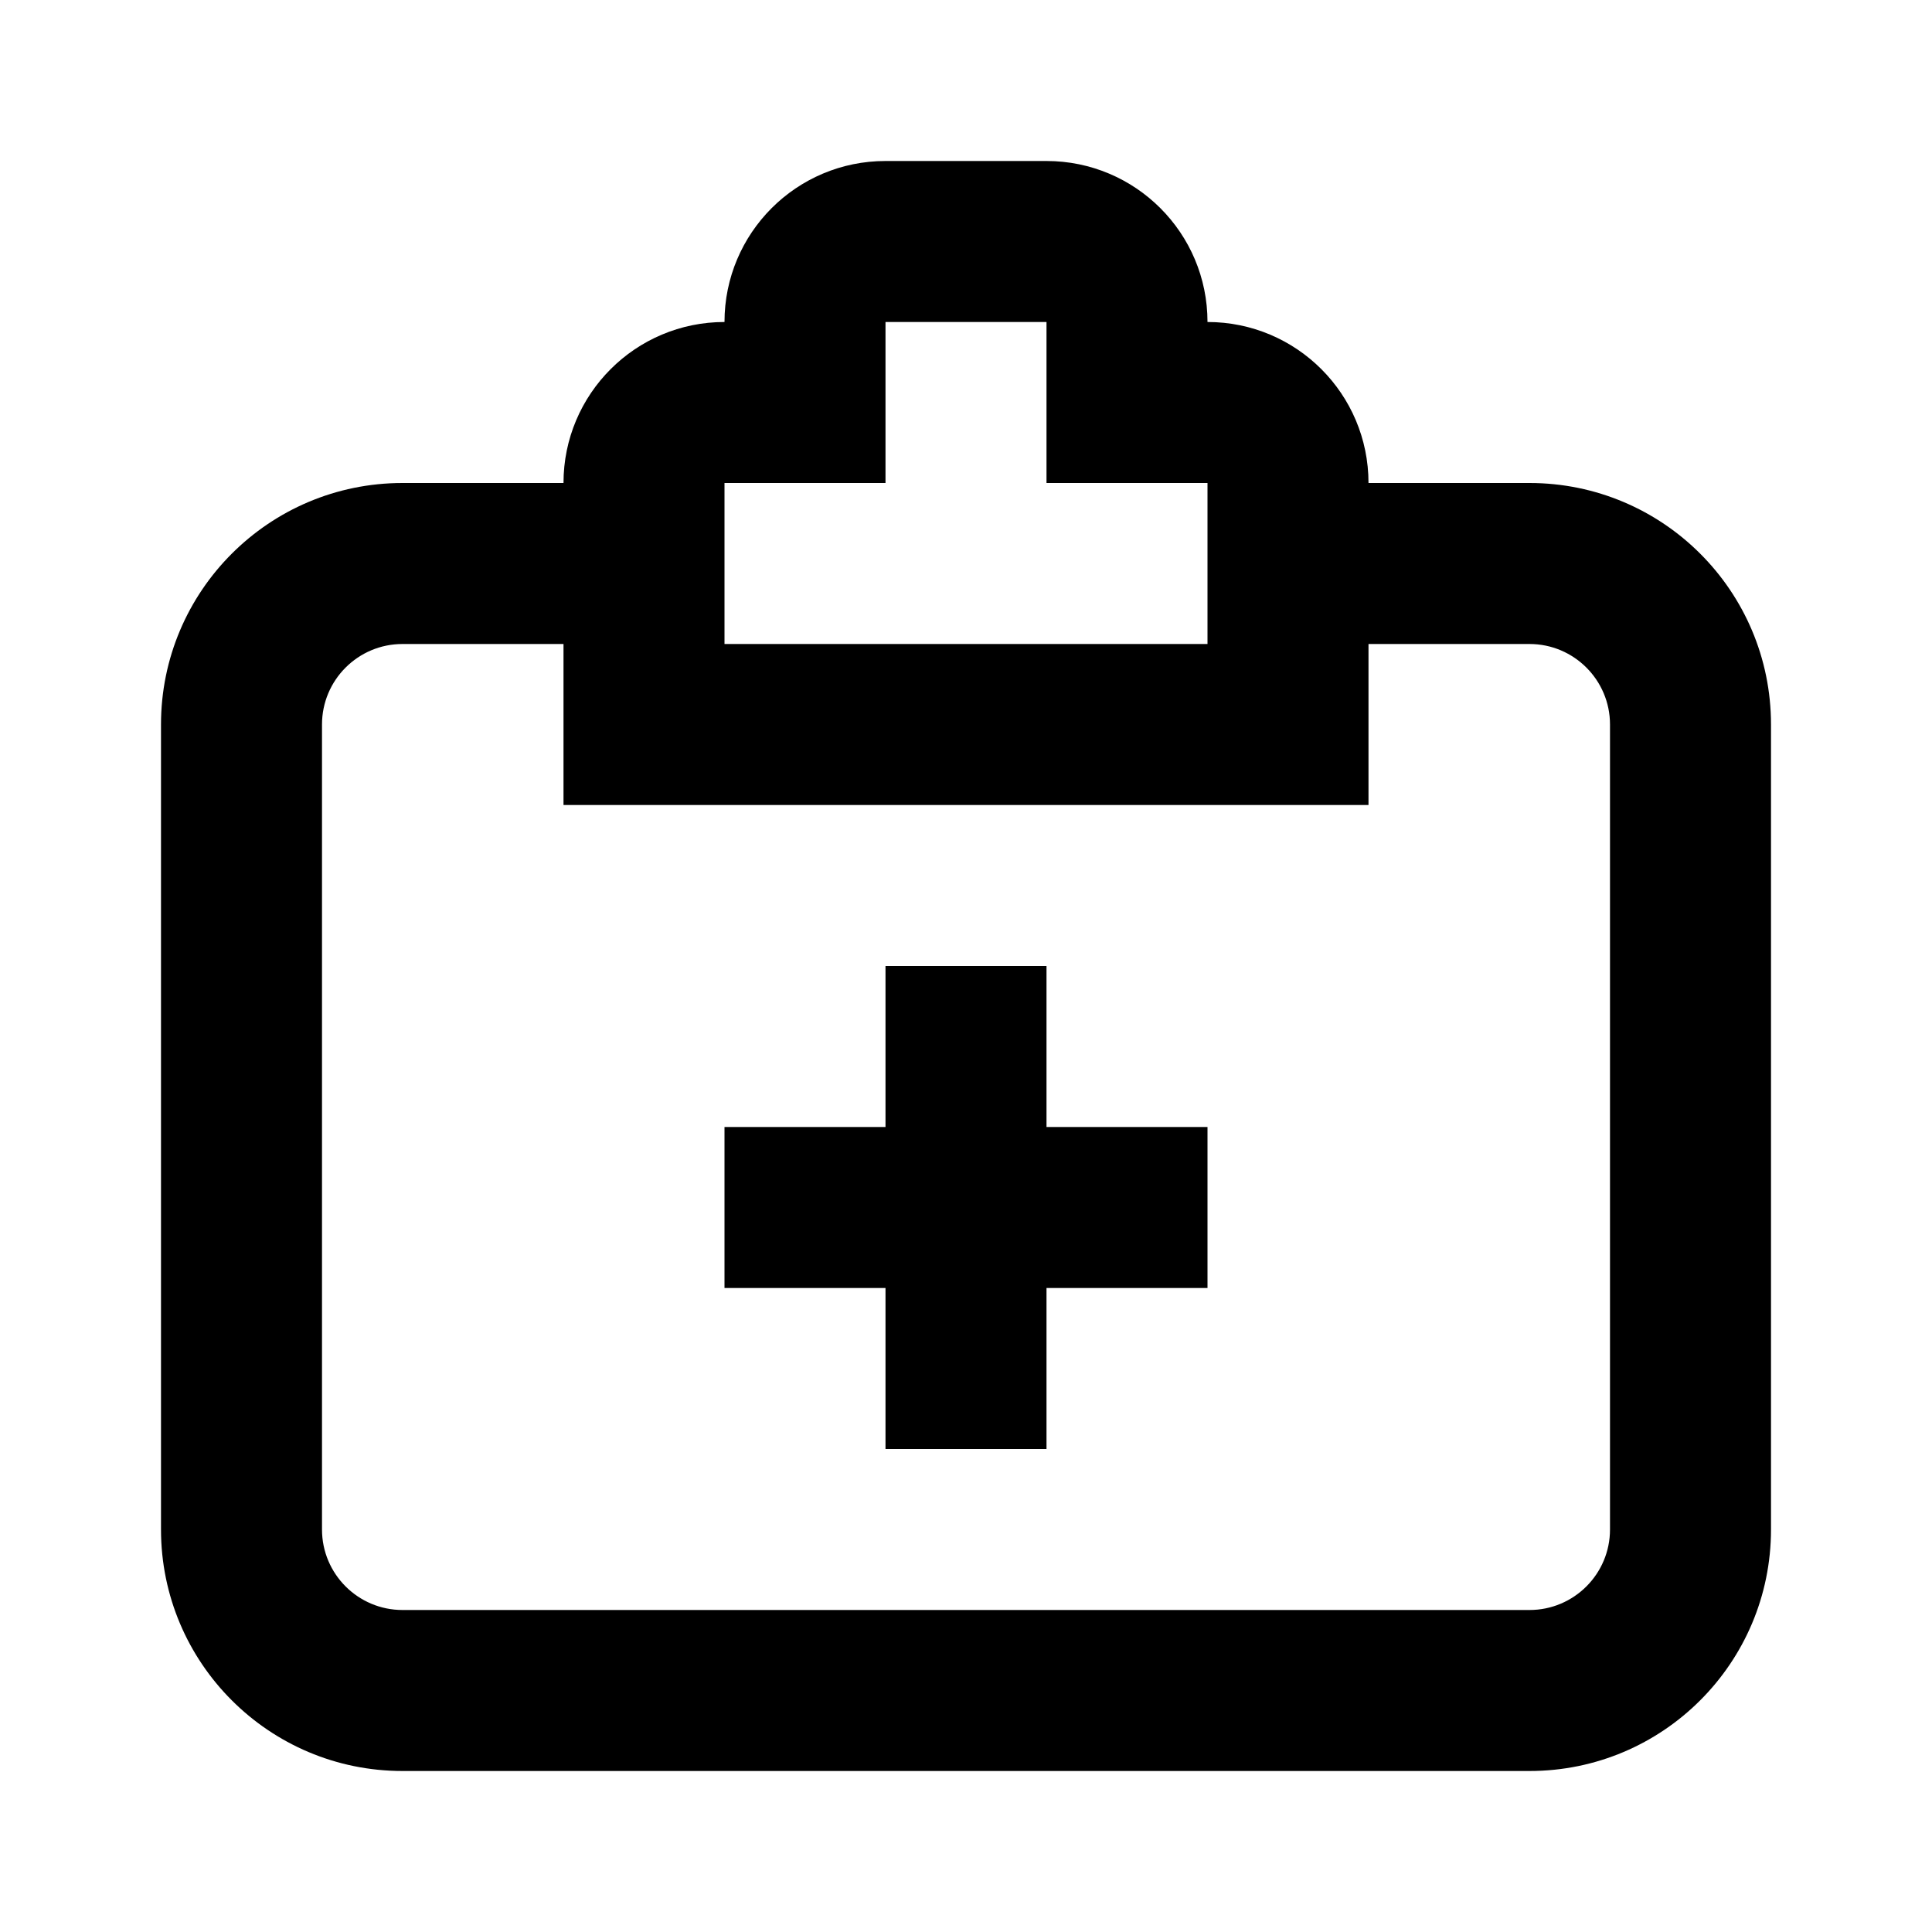 <svg width="24" height="24" viewBox="0 0 24 24" fill="none" xmlns="http://www.w3.org/2000/svg">
<path fill-rule="evenodd" clip-rule="evenodd" d="M7 10H8H16H17V9V8H19C19.552 8 20 8.448 20 9V19C20 19.552 19.552 20 19 20H5C4.448 20 4 19.552 4 19V9C4 8.448 4.448 8 5 8H7V9V10ZM19 6H17C17 4.895 16.105 4 15 4C15 2.895 14.105 2 13 2H11C9.895 2 9 2.895 9 4C7.895 4 7 4.895 7 6H5C3.343 6 2 7.343 2 9V19C2 20.657 3.343 22 5 22H19C20.657 22 22 20.657 22 19V9C22 7.343 20.657 6 19 6ZM9 8V6H10H11V5V4H13V5V6H14H15V8H9ZM11 12V14H9V16H11V18H13V16H15V14H13V12H11Z" fill="black"/>
</svg>
